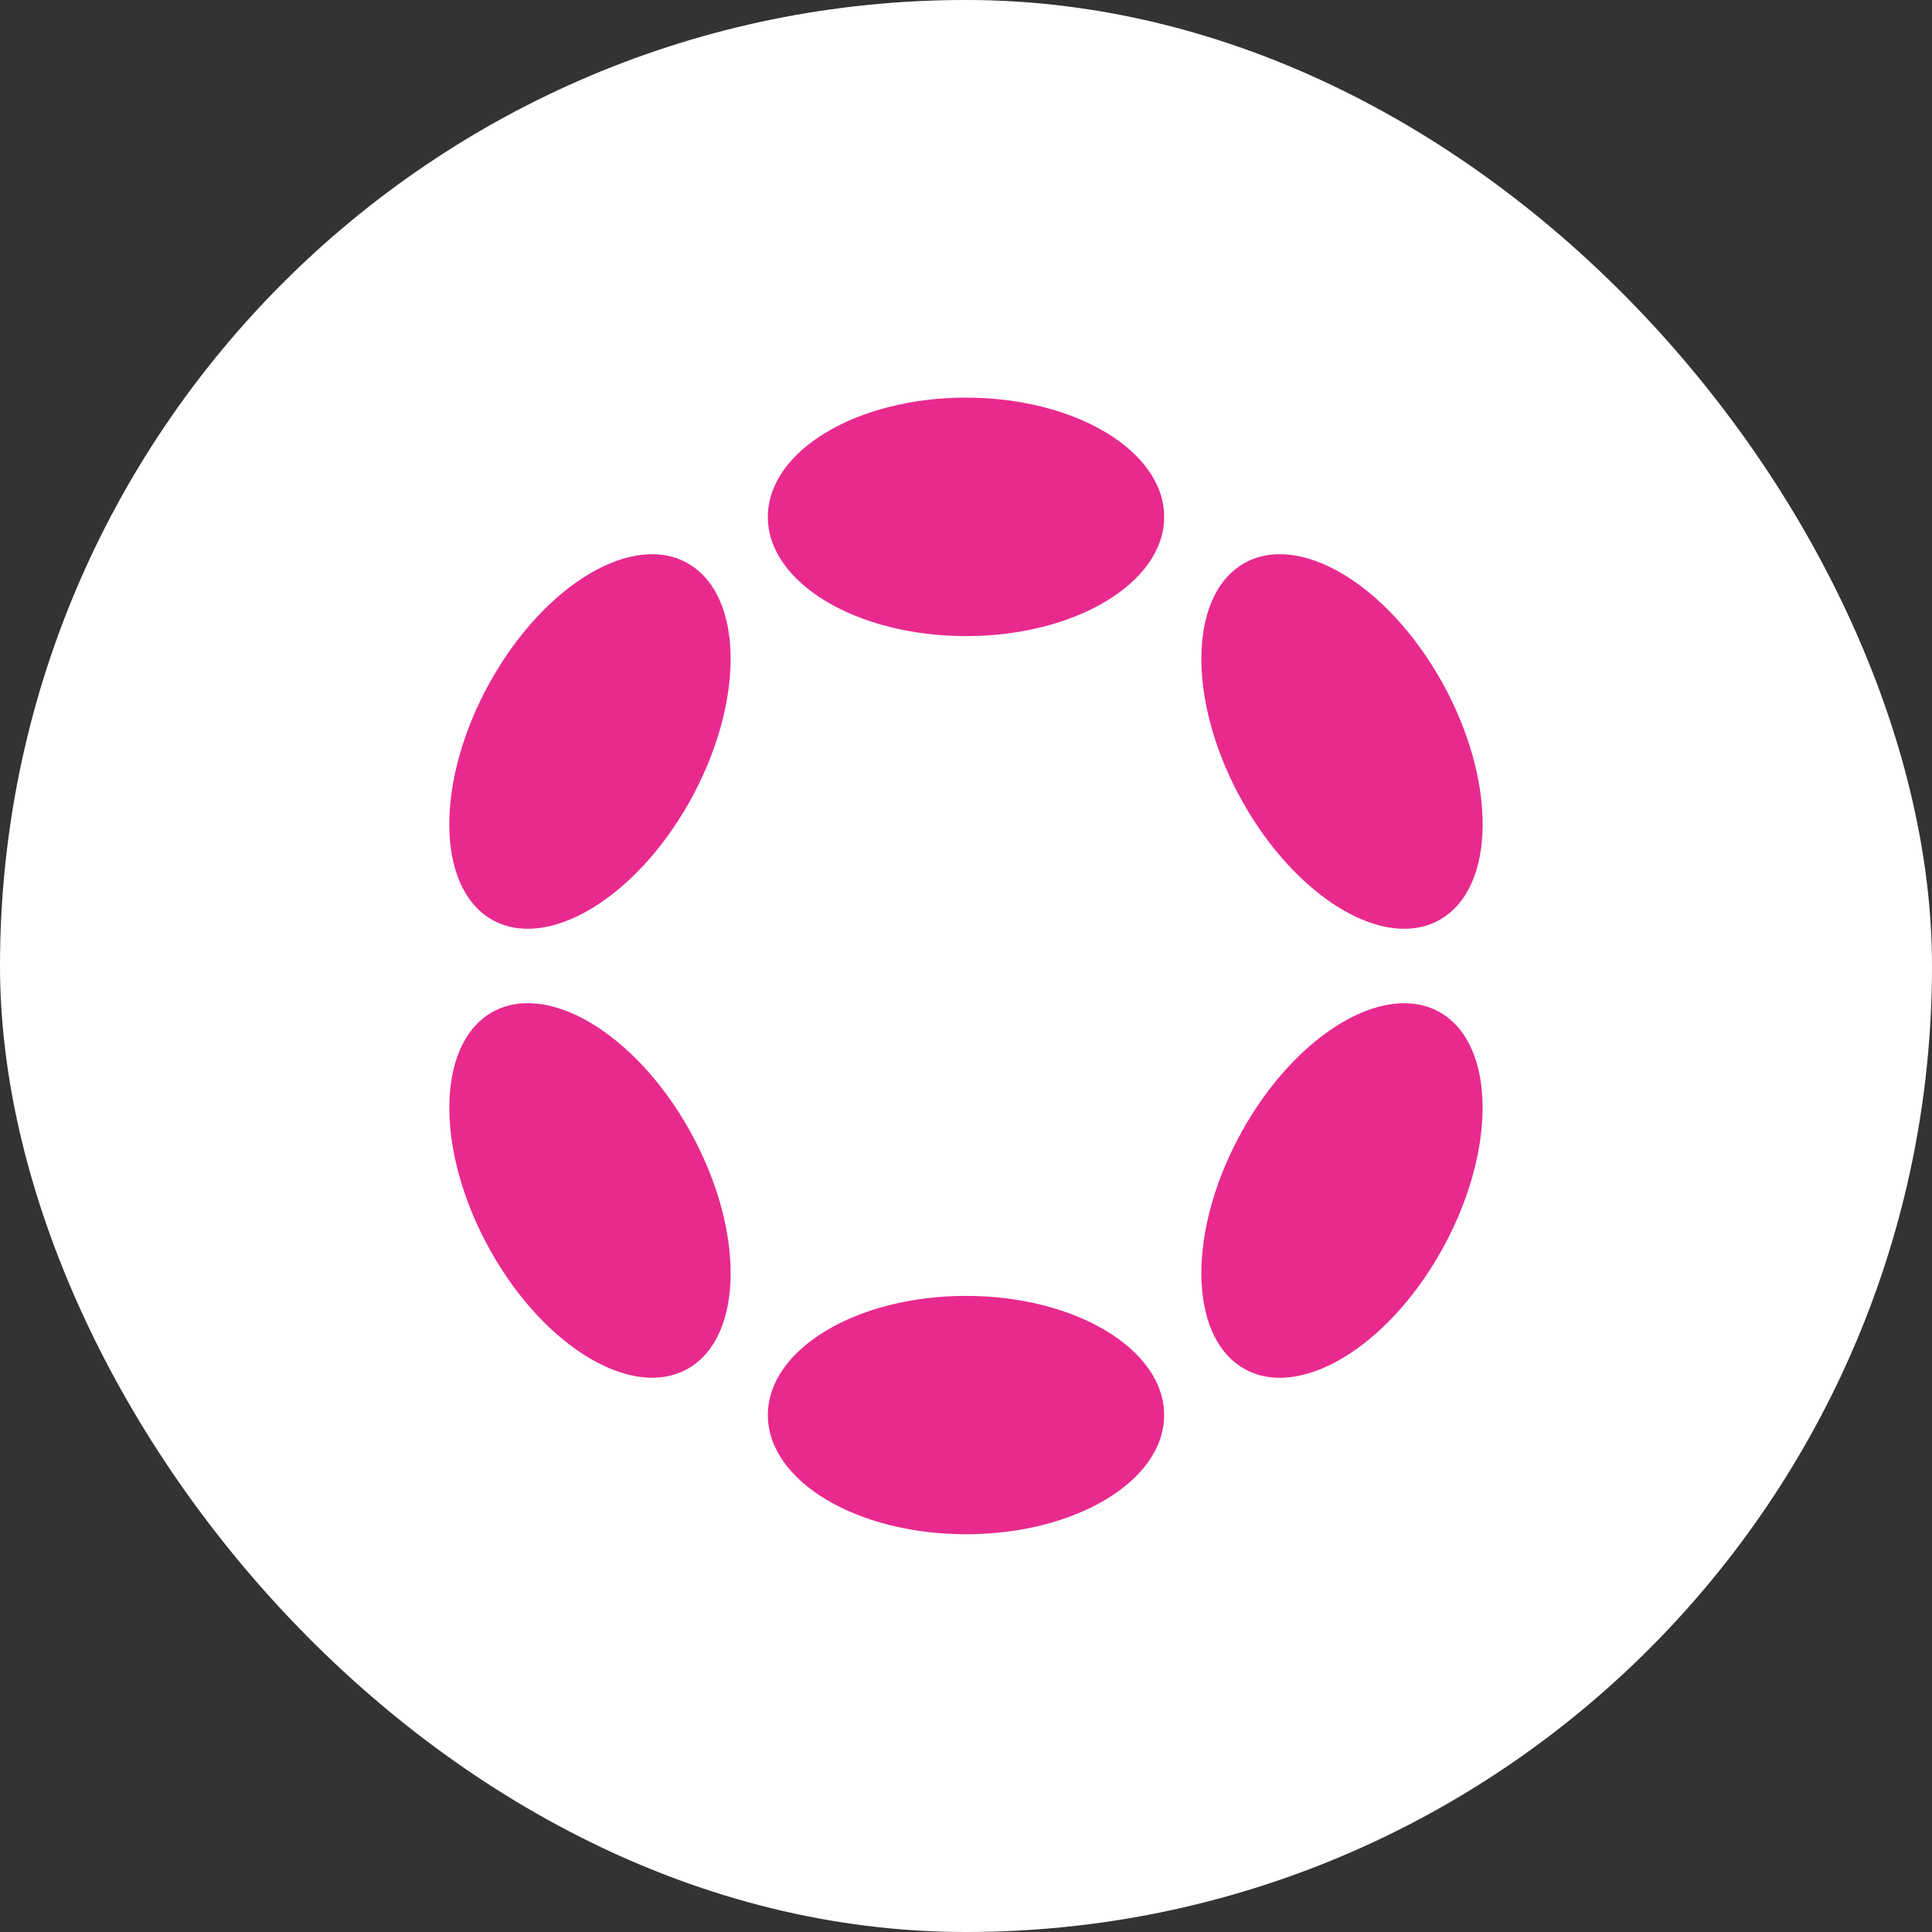 <svg width="12" height="12"
                          viewBox="0 0 16 16" fill="none" xmlns="http://www.w3.org/2000/svg"
                          position="left-[16px] top-[16px]">
                          <rect x="0" y="0" width="16" height="16" fill="#333333" stroke="none"/>
                          <rect width="16" height="16" rx="8" fill="white"></rect>
                          <rect width="16" height="16" rx="8" fill="url(#paint0_radial_1286_125215)"
                            fill-opacity="0.15"></rect>
                          <path
                            d="M8 5.268C8.906 5.268 9.641 4.826 9.641 4.281C9.641 3.735 8.906 3.293 8 3.293C7.093 3.293 6.359 3.735 6.359 4.281C6.359 4.826 7.093 5.268 8 5.268Z"
                            fill="#E82A8F"></path>
                          <path
                            d="M8 12.706C8.906 12.706 9.641 12.264 9.641 11.719C9.641 11.174 8.906 10.732 8 10.732C7.093 10.732 6.359 11.174 6.359 11.719C6.359 12.264 7.093 12.706 8 12.706Z"
                            fill="#E82A8F"></path>
                          <path
                            d="M5.713 6.635C6.166 5.823 6.163 4.944 5.706 4.671C5.249 4.398 4.512 4.835 4.059 5.647C3.606 6.459 3.608 7.338 4.065 7.611C4.522 7.883 5.26 7.446 5.713 6.635Z"
                            fill="#E82A8F"></path>
                          <path
                            d="M11.94 10.353C12.393 9.541 12.391 8.662 11.934 8.389C11.478 8.117 10.74 8.554 10.287 9.366C9.834 10.177 9.837 11.056 10.293 11.329C10.75 11.602 11.487 11.165 11.94 10.353Z"
                            fill="#E82A8F"></path>
                          <path
                            d="M5.707 11.329C6.163 11.056 6.166 10.177 5.713 9.365C5.26 8.553 4.522 8.116 4.065 8.389C3.609 8.662 3.606 9.541 4.059 10.353C4.512 11.165 5.25 11.601 5.707 11.329Z"
                            fill="#E82A8F"></path>
                          <path
                            d="M11.934 7.611C12.391 7.338 12.394 6.459 11.941 5.647C11.487 4.835 10.75 4.398 10.293 4.671C9.837 4.944 9.834 5.823 10.287 6.634C10.741 7.446 11.478 7.883 11.934 7.611Z"
                            fill="#E82A8F"></path>
                          <defs>
                            <radialGradient id="paint0_radial_1286_125215" cx="0" cy="0" r="1"
                              gradientUnits="userSpaceOnUse"
                              gradientTransform="translate(8) rotate(90) scale(10.231)">
                              <stop stop-color="white"></stop>
                              <stop offset="1" stop-color="white" stop-opacity="0"></stop>
                            </radialGradient>
                          </defs>
                        </svg>